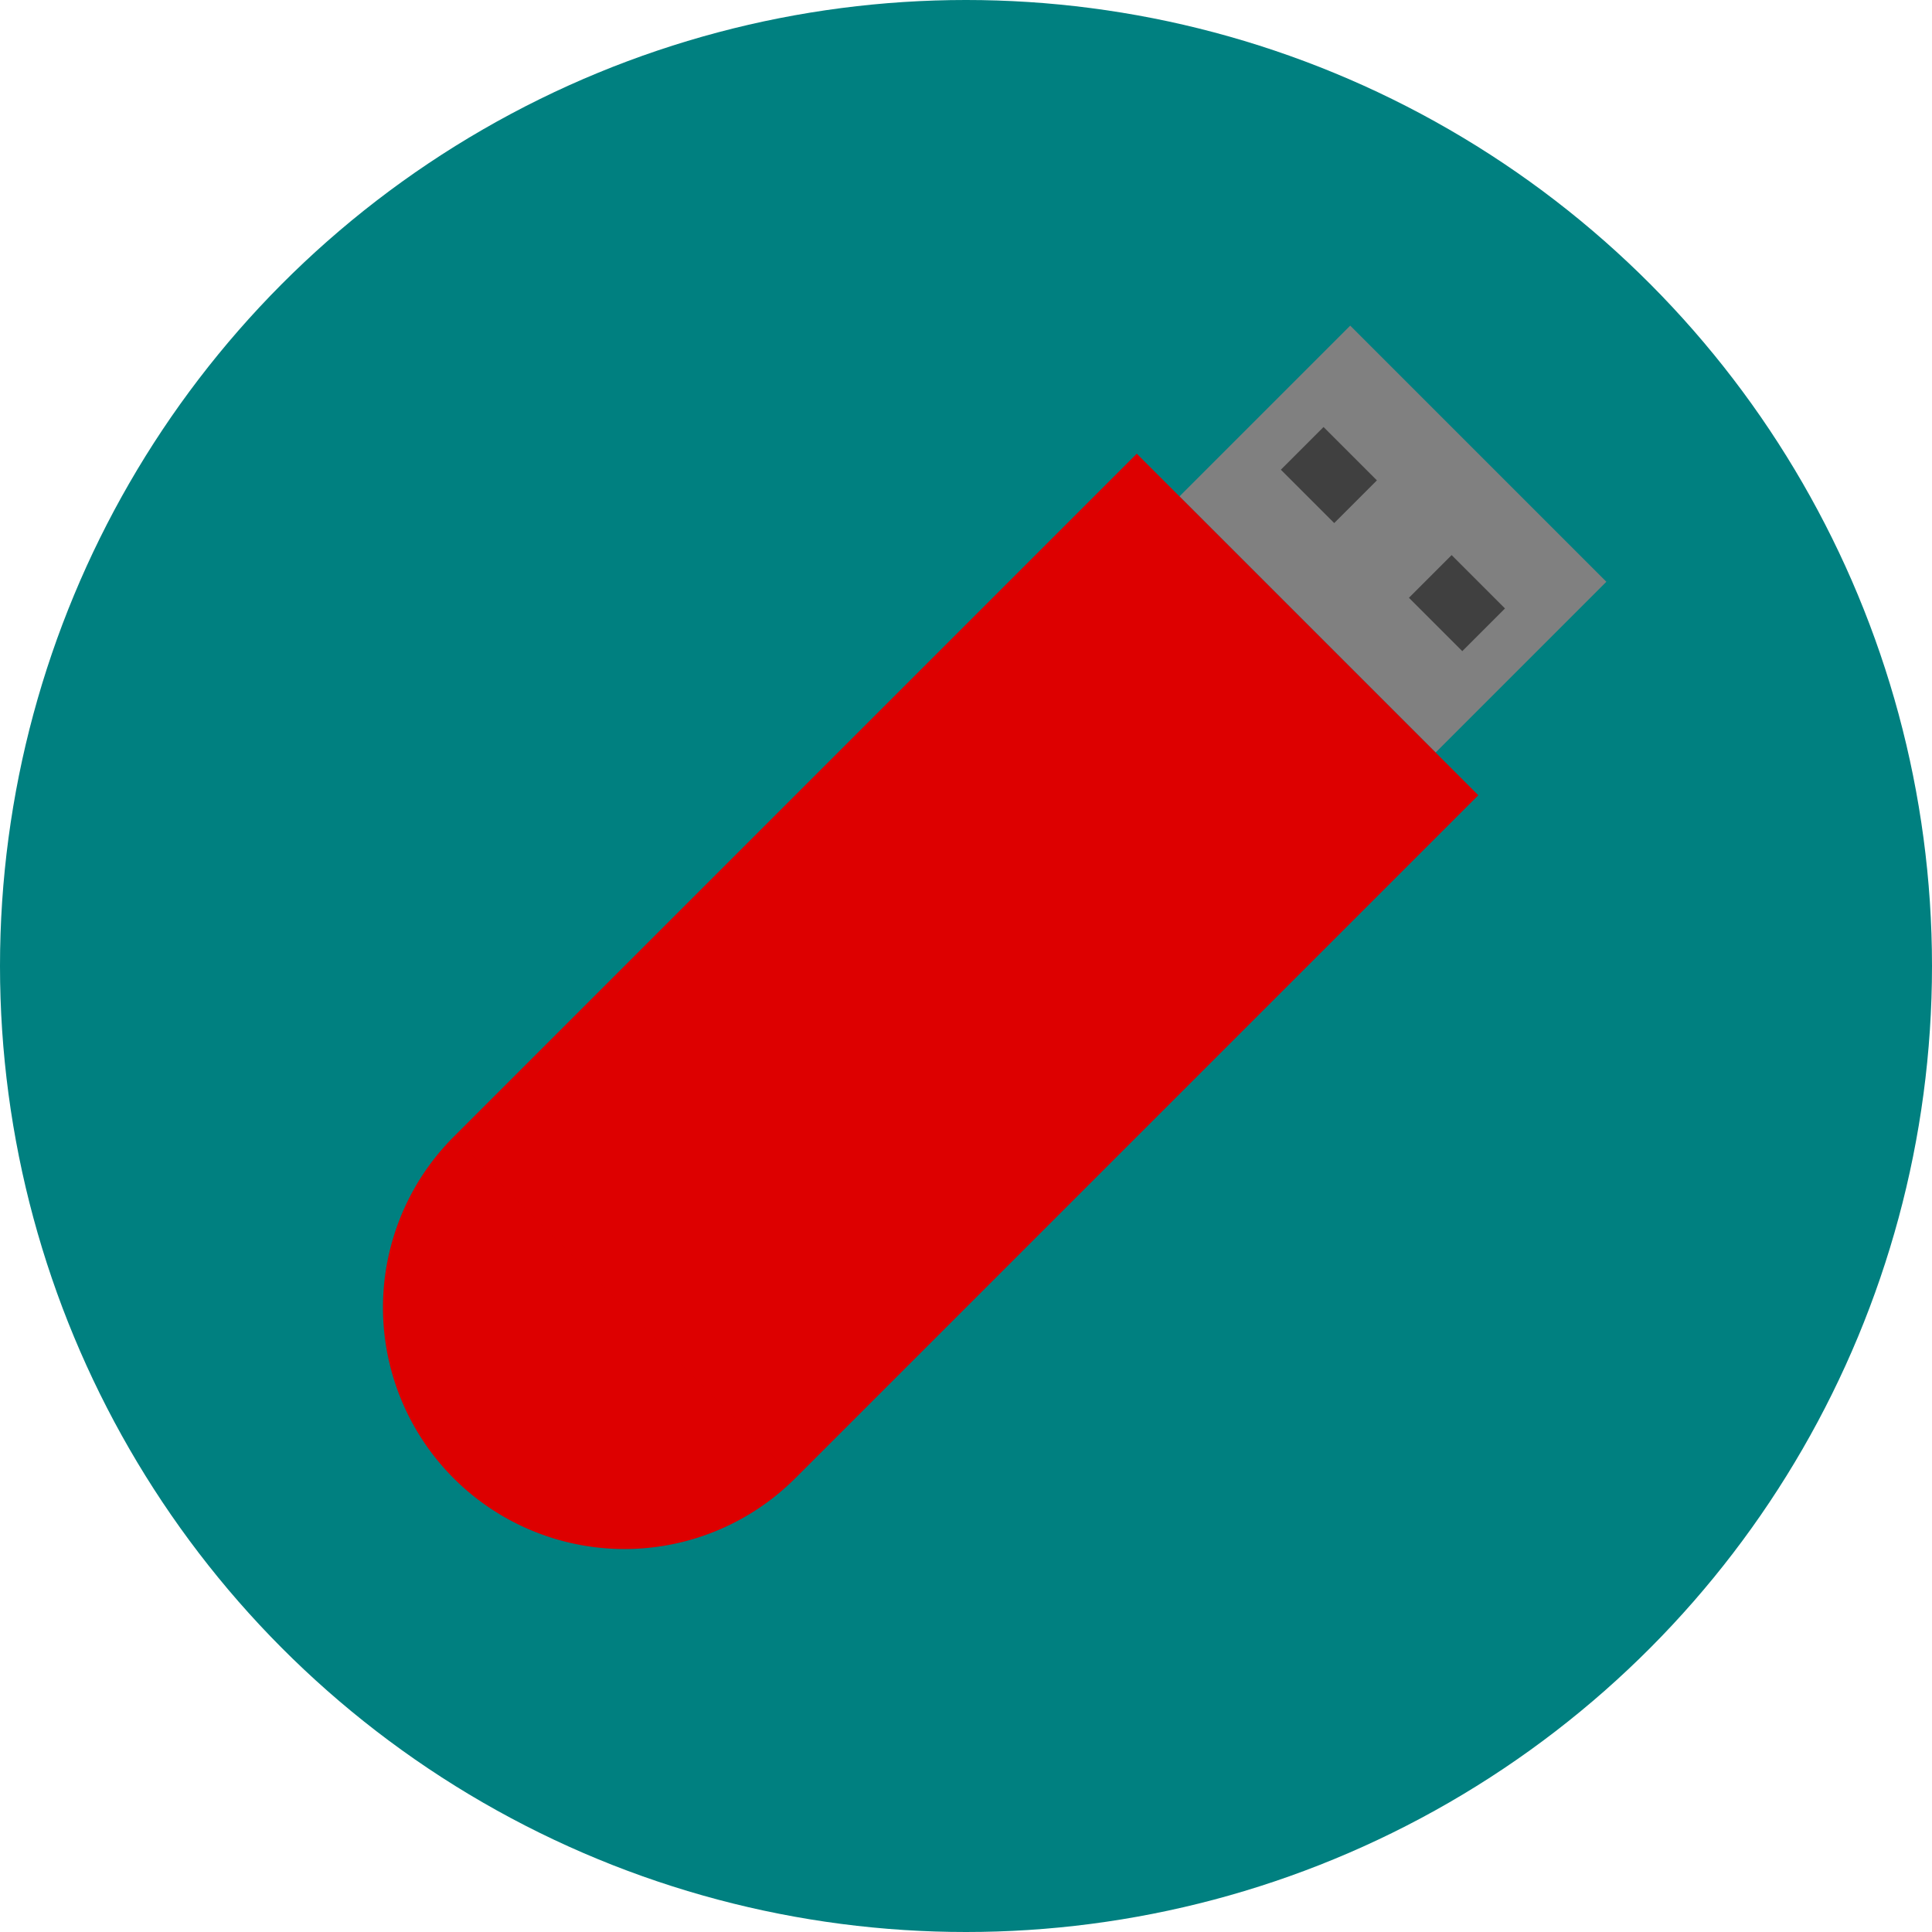 <?xml version="1.0" encoding="UTF-8" standalone="no"?>
<svg
   xmlns:dc="http://purl.org/dc/elements/1.1/"
   xmlns:cc="http://creativecommons.org/ns#"
   xmlns:rdf="http://www.w3.org/1999/02/22-rdf-syntax-ns#"
   xmlns:svg="http://www.w3.org/2000/svg"
   xmlns="http://www.w3.org/2000/svg"
   id="svg8"
   version="1.1"
   viewBox="0 0 512 512"
   height="512"
   width="512">
  <defs
     id="defs2" />
  <g
     style="display:inline"
     transform="translate(0,-161.532)"
     id="layer1">
    <circle
       r="256"
       cy="417.532"
       cx="256"
       id="path4489"
       style="fill:#008080;fill-opacity:1;stroke:none;stroke-width:7.056;stroke-linecap:round;stroke-miterlimit:4;stroke-dasharray:none" />
  </g>
  <g
     style="display:inline"
     id="layer2">
    <rect
       y="-192"
       x="314.039"
       height="64"
       width="96"
       id="rect4507"
       style="display:inline;fill:#808080;fill-opacity:1;stroke:none;stroke-width:4.481;stroke-linecap:round;stroke-miterlimit:4;stroke-dasharray:none"
       transform="rotate(45)" />
    <rect
       y="-168"
       x="328.039"
       height="16"
       width="20"
       id="rect4509"
       style="display:inline;fill:#404040;fill-opacity:1;stroke:none;stroke-width:4.055;stroke-linecap:round;stroke-miterlimit:4;stroke-dasharray:none"
       transform="rotate(45)" />
    <rect
       y="-168"
       x="376.039"
       height="16"
       width="20"
       id="rect4509-9"
       style="display:inline;fill:#404040;fill-opacity:1;stroke:none;stroke-width:4.055;stroke-linecap:round;stroke-miterlimit:4;stroke-dasharray:none"
       transform="rotate(45)" />
    <path
       d="m 210.745,391.764 a 64,64 0 0 1 -90.51,0 64,64 0 0 1 0,-90.51 l 45.255,45.255 z m 90.51,-271.529 90.51,90.51 -181.019,181.019 -90.51,-90.51 z"
       style="display:inline;fill:#dd0000;fill-opacity:1;stroke:none;stroke-width:4.303;stroke-linecap:round;stroke-miterlimit:4;stroke-dasharray:none"
       id="path4495" />
  </g>
</svg>
